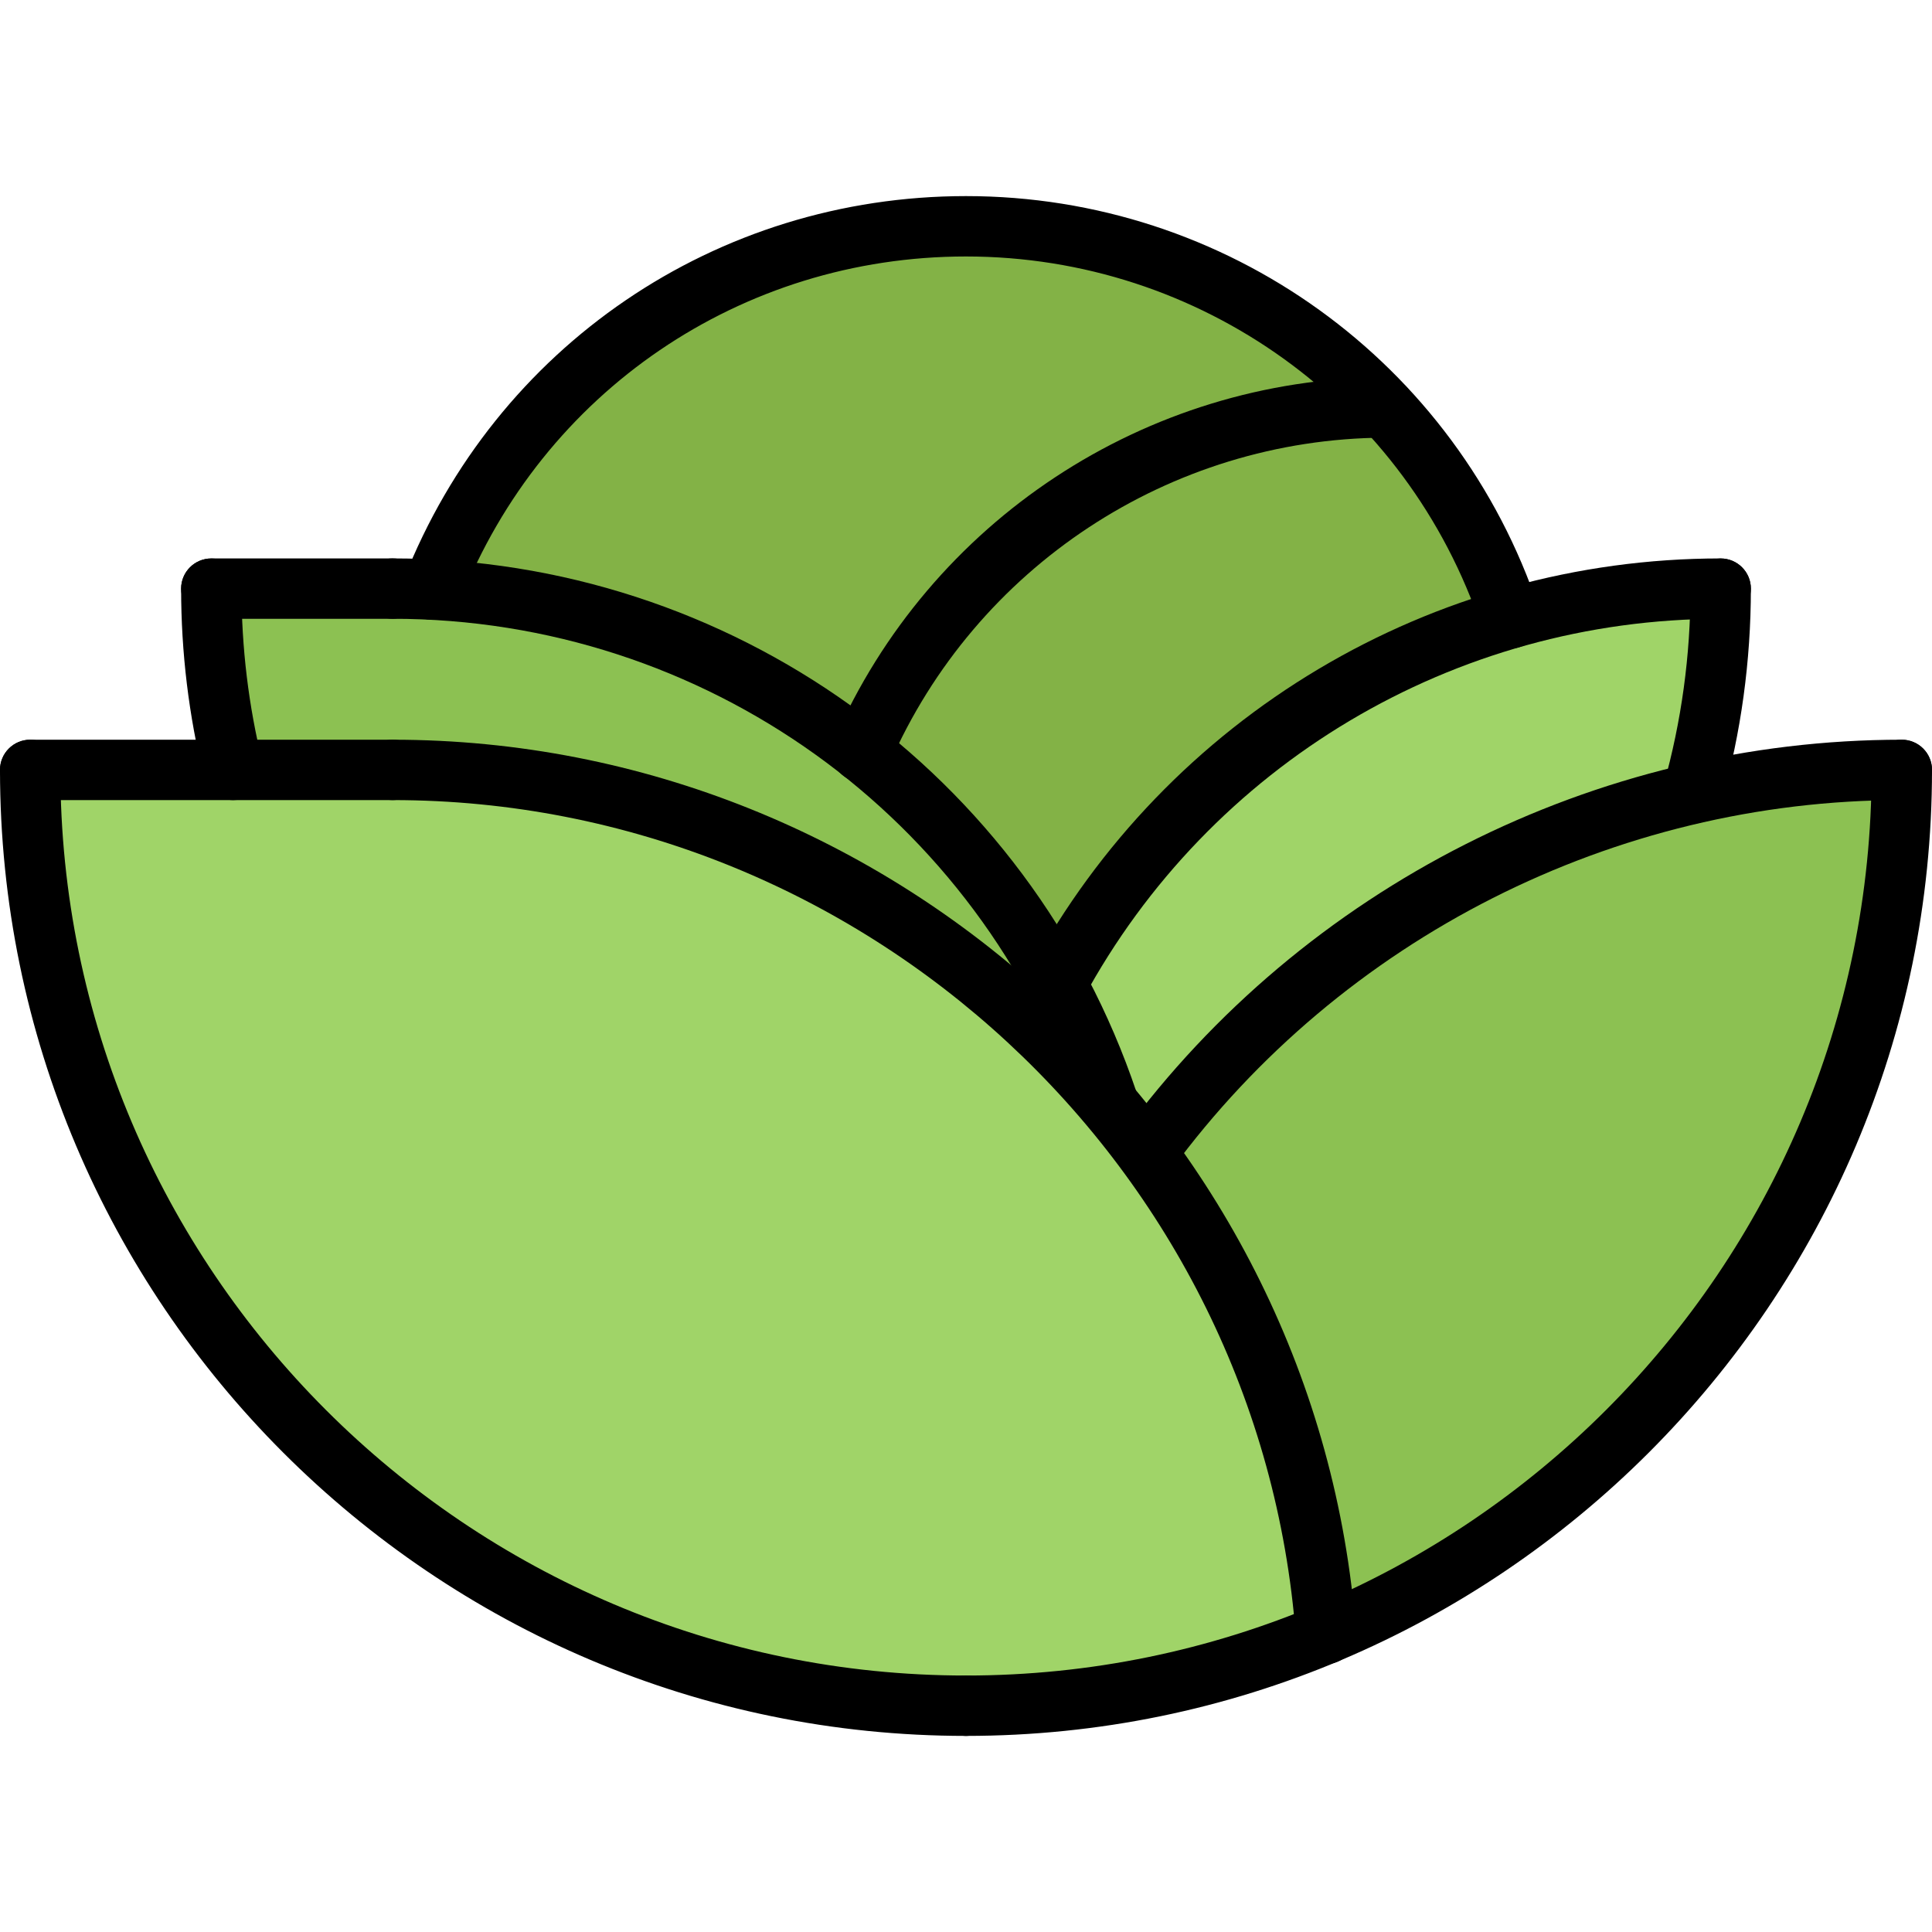 <svg id="icons" enable-background="new 0 0 64 64" height="512" viewBox="0 0 64 64" width="512" xmlns="http://www.w3.org/2000/svg"><path d="m32 7.495c5.471 0 10.4 2.31 13.86 6.01-7.74.04-14.39 4.73-17.311 11.41-3.939-3.13-8.859-5.1-14.229-5.37v-.01c2.781-7.04 9.651-12.04 17.68-12.04z" fill="#83b246"/><path d="m45.86 13.505c1.86 1.98 3.3 4.351 4.17 6.98-6.48 1.87-11.88 6.3-15.03 12.12-1.6-2.98-3.81-5.601-6.45-7.69 2.921-6.68 9.57-11.37 17.31-11.41z" fill="#83b246"/><path d="m35 32.605c.681 1.239 1.25 2.54 1.7 3.89-5.68-6.72-14.18-10.99-23.68-10.99h-.02-5.27c-.471-1.92-.73-3.93-.73-6h6.01c.44 0 .881.01 1.311.04 5.37.271 10.29 2.24 14.229 5.37 2.64 2.09 4.85 4.71 6.45 7.69z" fill="#8cc152"/><path d="m56.07 26.285c-7.37 1.68-13.73 5.979-18.061 11.87-.42-.57-.85-1.12-1.31-1.66-.45-1.35-1.02-2.65-1.7-3.89 3.15-5.82 8.55-10.25 15.03-12.12 2.21-.641 4.55-.98 6.97-.98.001 2.35-.318 4.62-.929 6.78z" fill="#a0d468"/><path d="m56.07 26.285c2.229-.51 4.55-.78 6.93-.78 0 12.891-7.87 23.95-19.069 28.62-.46-5.95-2.58-11.43-5.921-15.97 4.33-5.89 10.69-10.19 18.06-11.87z" fill="#8cc152"/><path d="m38.01 38.155c3.341 4.54 5.461 10.02 5.921 15.97-3.671 1.53-7.7 2.38-11.931 2.38-17.12 0-31-13.88-31-31h6.73 5.27.021c9.5 0 18 4.271 23.68 10.99.459.54.889 1.09 1.309 1.66z" fill="#a0d468"/><path d="m32 57.504c-.553 0-1-.447-1-1s.447-1 1-1c16.542 0 30-13.458 30-30 0-.552.447-1 1-1s1 .448 1 1c0 17.645-14.355 32-32 32z"/><path d="m7.726 26.504c-.449 0-.857-.305-.97-.76-.502-2.032-.756-4.132-.756-6.243 0-.552.447-1 1-1s1 .448 1 1c0 1.949.234 3.888.697 5.763.133.536-.195 1.078-.731 1.21-.08.021-.161.03-.24.03z"/><path d="m56.071 27.281c-.09 0-.181-.012-.271-.038-.531-.149-.842-.702-.692-1.233.592-2.108.892-4.298.892-6.509 0-.552.447-1 1-1s1 .448 1 1c0 2.394-.325 4.766-.967 7.05-.124.442-.525.73-.962.73z"/><path d="m50.029 21.482c-.419 0-.809-.265-.948-.684-2.456-7.358-9.32-12.302-17.081-12.302-7.444 0-14.021 4.476-16.753 11.403-.203.514-.781.765-1.298.563-.514-.203-.766-.783-.563-1.297 3.037-7.696 10.343-12.669 18.614-12.669 8.623 0 16.25 5.494 18.978 13.67.175.524-.107 1.09-.632 1.265-.105.034-.212.051-.317.051z"/><path d="m28.546 25.908c-.133 0-.269-.027-.399-.084-.506-.221-.737-.811-.516-1.317 3.165-7.248 10.317-11.962 18.221-12.009h.006c.55 0 .997.444 1 .994.003.552-.441 1.002-.994 1.006-7.113.042-13.551 4.285-16.4 10.81-.165.376-.532.6-.918.6z"/><path d="m43.922 55.127c-.519 0-.956-.399-.996-.925-1.176-15.531-14.316-27.698-29.914-27.698-.553 0-1-.448-1-1s.447-1 1-1c16.639 0 30.654 12.979 31.908 29.547.042.551-.371 1.03-.922 1.072-.025.003-.051.004-.076.004z"/><path d="m32 57.504c-17.645 0-32-14.354-32-32 0-.552.447-1 1-1s1 .448 1 1c0 16.542 13.458 30 30 30 .553 0 1 .447 1 1s-.447 1-1 1z"/><path d="m38.004 39.15c-.205 0-.413-.063-.592-.194-.444-.327-.54-.953-.213-1.398 6.01-8.174 15.655-13.054 25.801-13.054.553 0 1 .448 1 1s-.447 1-1 1c-9.512 0-18.555 4.575-24.189 12.239-.197.267-.499.407-.807.407z"/><path d="" style="fill:none;stroke:#000;stroke-width:2;stroke-linecap:round;stroke-linejoin:round;stroke-miterlimit:10"/><path d="m13 26.504h-12c-.553 0-1-.448-1-1s.447-1 1-1h12c.553 0 1 .448 1 1s-.447 1-1 1z"/><path d="m36.699 37.494c-.418 0-.807-.263-.947-.681-3.29-9.758-12.431-16.315-22.746-16.315-.553 0-1-.448-1-1s.447-1 1-1c11.174 0 21.076 7.104 24.641 17.676.177.523-.104 1.091-.628 1.267-.106.037-.214.053-.32.053z"/><path d="m34.999 33.605c-.161 0-.323-.039-.475-.121-.486-.263-.667-.87-.404-1.355 4.551-8.408 13.317-13.63 22.88-13.63.553 0 1 .448 1 1s-.447 1-1 1c-8.827 0-16.92 4.821-21.12 12.583-.182.333-.526.523-.881.523z"/><path d="m13.006 20.499h-6.006c-.553 0-1-.448-1-1s.447-1 1-1h6.006c.553 0 1 .448 1 1s-.447 1-1 1z"/></svg>